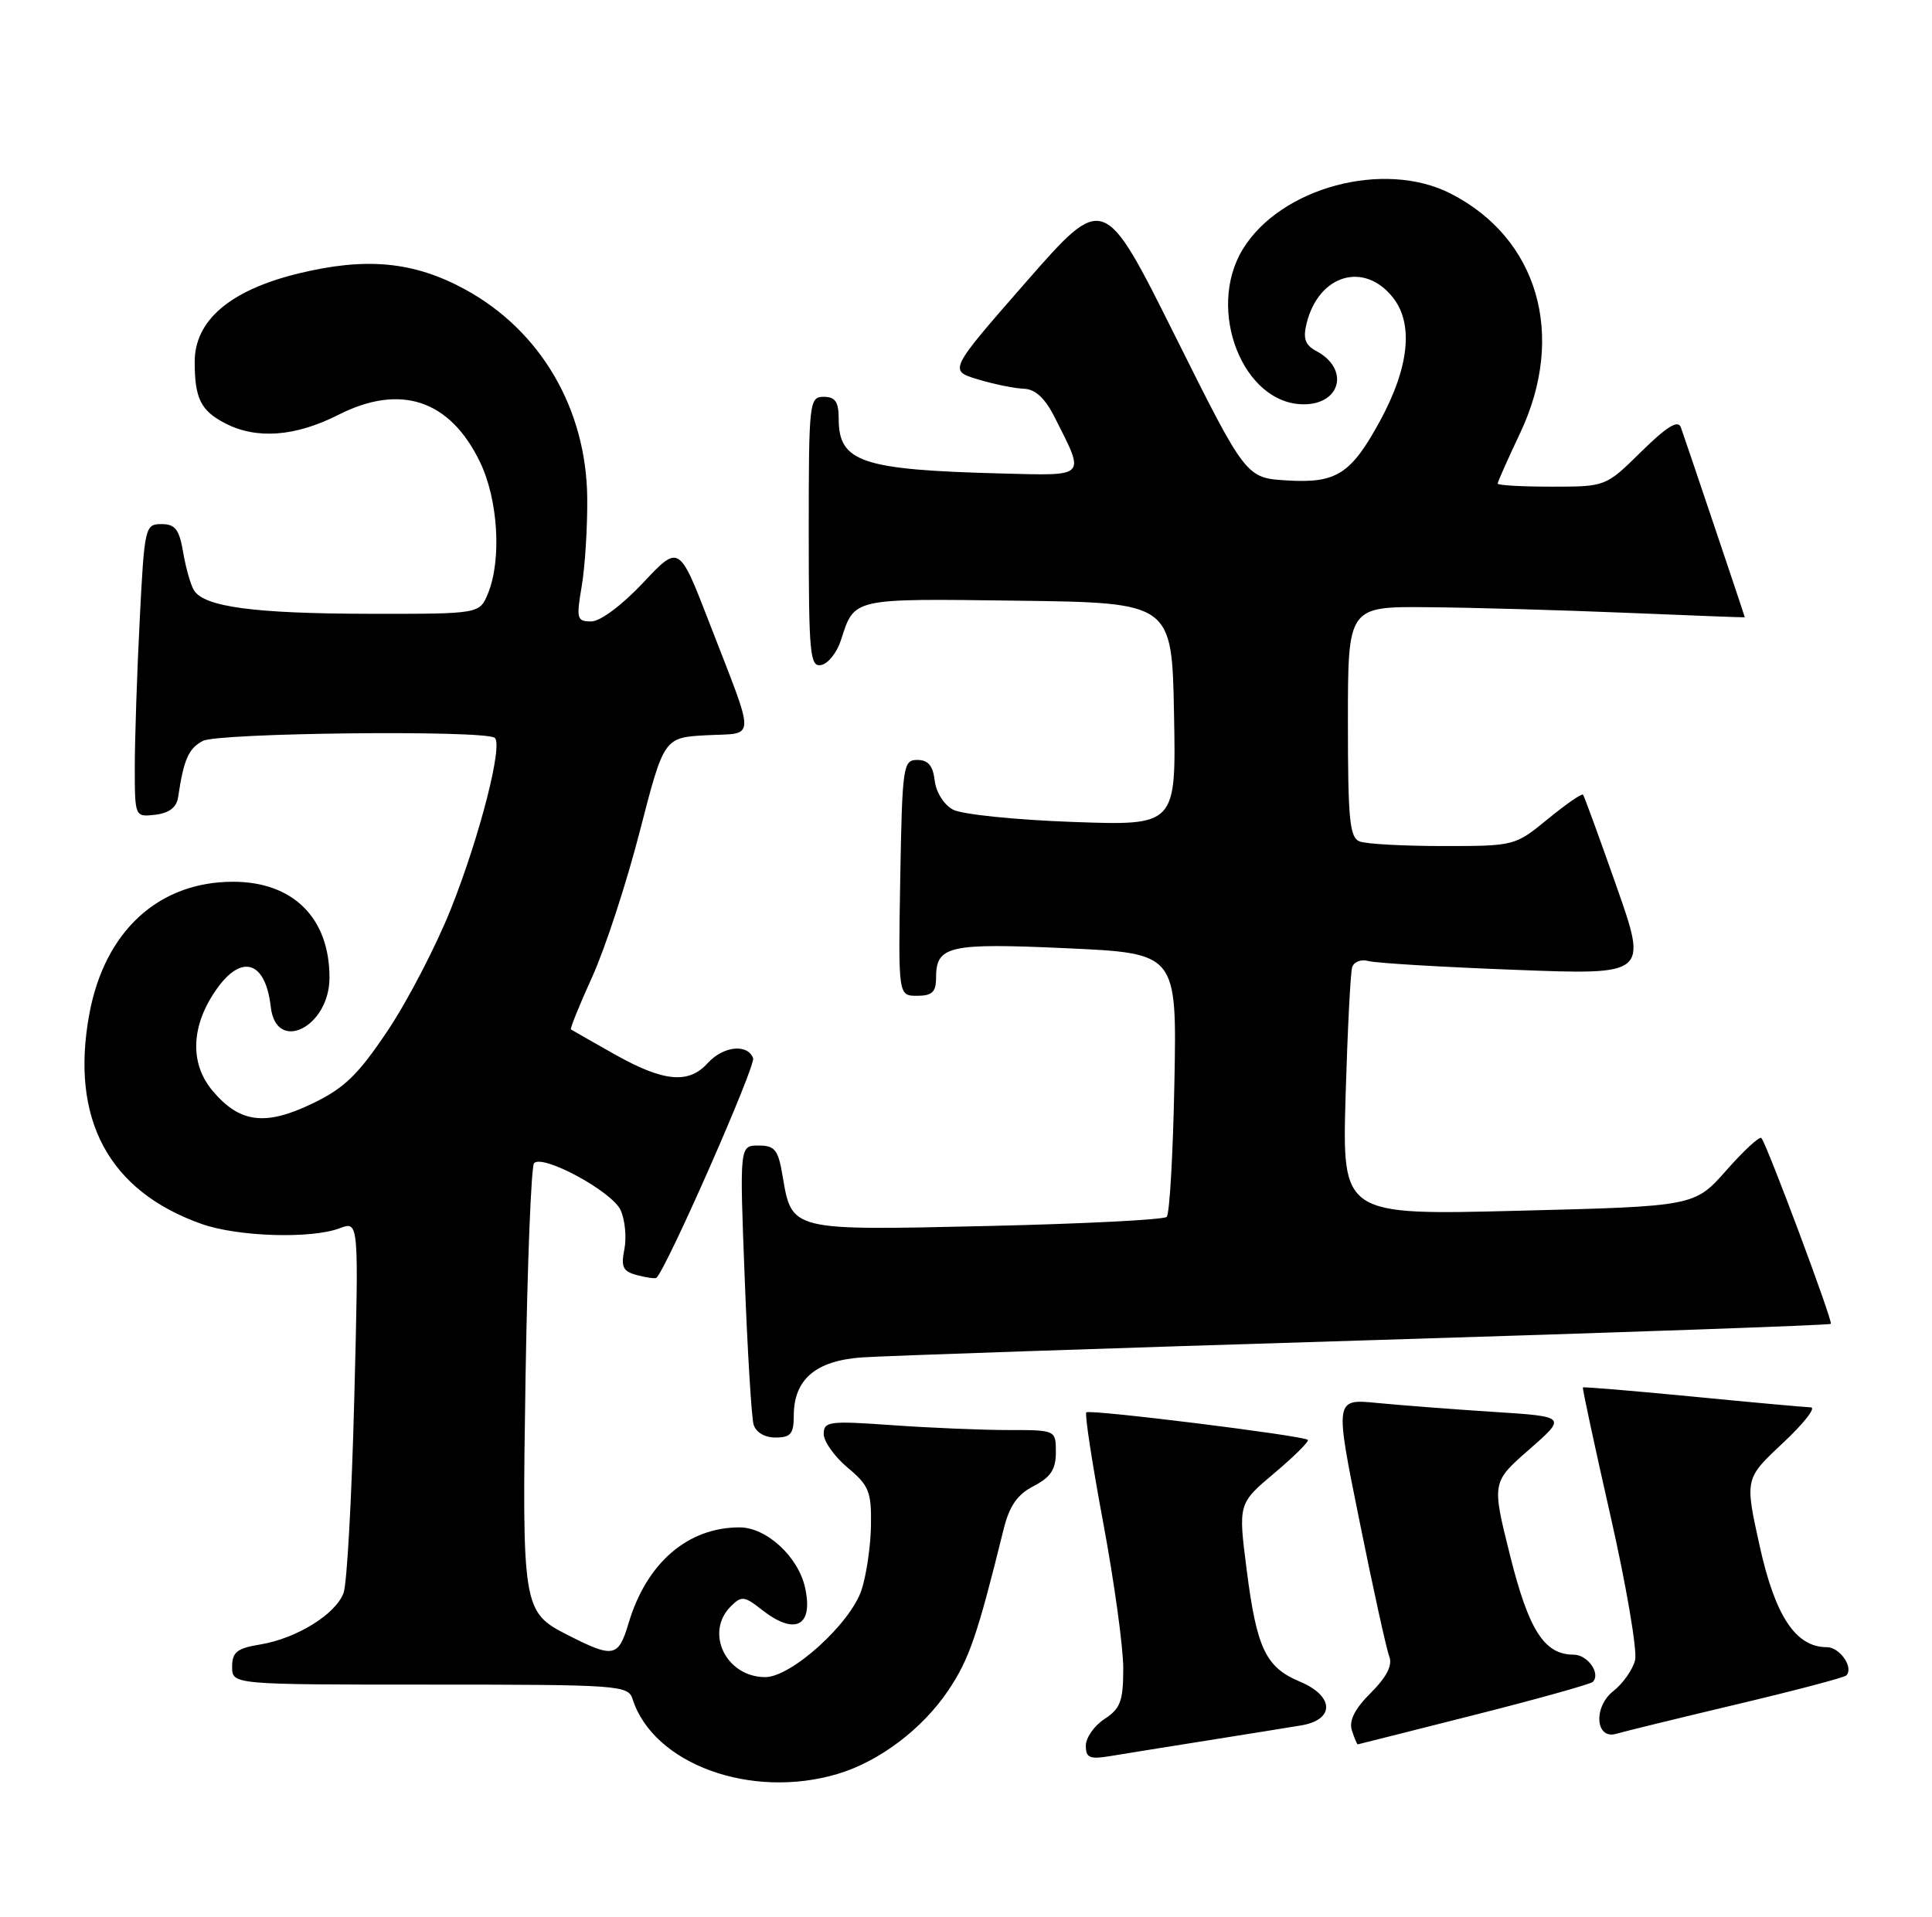<?xml version="1.0" encoding="UTF-8" standalone="no"?>
<!DOCTYPE svg PUBLIC "-//W3C//DTD SVG 1.1//EN" "http://www.w3.org/Graphics/SVG/1.1/DTD/svg11.dtd" >
<svg xmlns="http://www.w3.org/2000/svg" xmlns:xlink="http://www.w3.org/1999/xlink" version="1.1" viewBox="0 0 258 256">
 <g >
 <path fill="currentColor"
d=" M 111.89 236.92 C 117.43 235.26 123.17 230.92 126.61 225.81 C 129.42 221.64 130.51 218.48 134.02 204.26 C 134.80 201.12 135.85 199.61 138.04 198.48 C 140.31 197.30 141.00 196.26 141.00 193.97 C 141.00 191.00 141.00 191.00 134.65 191.00 C 131.16 191.00 124.19 190.71 119.15 190.35 C 110.72 189.75 110.00 189.84 110.00 191.53 C 110.00 192.53 111.44 194.55 113.19 196.02 C 116.04 198.39 116.38 199.24 116.31 203.72 C 116.27 206.49 115.70 210.38 115.05 212.36 C 113.56 216.86 105.68 224.00 102.19 224.00 C 96.97 224.00 94.08 218.07 97.58 214.56 C 99.02 213.12 99.39 213.16 101.72 214.99 C 106.16 218.49 108.65 217.22 107.51 212.05 C 106.60 207.91 102.35 204.00 98.76 204.00 C 91.85 204.00 86.35 208.74 83.95 216.77 C 82.57 221.38 81.94 221.50 75.76 218.35 C 69.80 215.32 69.70 214.70 70.18 184.00 C 70.43 168.62 70.94 155.73 71.32 155.35 C 72.52 154.14 81.74 159.14 82.87 161.62 C 83.47 162.92 83.69 165.28 83.38 166.85 C 82.90 169.24 83.19 169.82 85.11 170.32 C 86.38 170.65 87.53 170.81 87.67 170.66 C 89.13 169.20 100.95 142.32 100.57 141.33 C 99.82 139.36 96.56 139.72 94.50 142.00 C 91.96 144.81 88.63 144.50 82.12 140.84 C 79.03 139.10 76.38 137.59 76.24 137.49 C 76.10 137.40 77.38 134.22 79.10 130.44 C 80.81 126.66 83.67 117.93 85.44 111.03 C 88.67 98.50 88.67 98.50 94.39 98.20 C 101.02 97.85 100.99 99.37 94.70 83.11 C 90.68 72.72 90.68 72.72 85.86 77.86 C 83.05 80.84 80.16 83.00 78.95 83.00 C 77.03 83.00 76.94 82.65 77.69 78.25 C 78.13 75.64 78.46 70.33 78.42 66.46 C 78.28 54.54 72.18 44.14 62.10 38.65 C 55.25 34.92 48.90 34.32 39.84 36.53 C 30.74 38.75 26.00 42.79 26.00 48.32 C 26.00 53.22 26.81 54.85 30.07 56.54 C 34.27 58.71 39.44 58.32 45.20 55.40 C 53.48 51.20 60.08 53.40 64.09 61.69 C 66.52 66.70 67.01 74.74 65.17 79.25 C 64.05 82.00 64.05 82.00 49.27 81.98 C 33.92 81.95 27.27 81.06 25.90 78.84 C 25.46 78.13 24.81 75.84 24.46 73.77 C 23.94 70.71 23.40 70.00 21.57 70.00 C 19.37 70.00 19.29 70.37 18.66 82.75 C 18.30 89.76 18.01 98.57 18.00 102.32 C 18.00 109.13 18.00 109.13 20.74 108.82 C 22.58 108.60 23.58 107.84 23.78 106.50 C 24.54 101.42 25.17 99.98 27.08 98.96 C 29.09 97.88 64.37 97.49 66.04 98.53 C 67.25 99.27 64.09 111.67 60.20 121.43 C 58.24 126.34 54.46 133.63 51.79 137.63 C 47.81 143.57 45.99 145.34 41.72 147.39 C 35.40 150.43 32.01 149.99 28.38 145.68 C 25.28 141.99 25.50 136.92 28.97 132.05 C 32.32 127.34 35.47 128.41 36.16 134.49 C 36.87 140.75 44.00 137.18 44.00 130.57 C 44.00 122.60 39.14 117.77 31.12 117.77 C 21.16 117.77 13.97 124.38 11.93 135.43 C 9.34 149.45 14.50 159.09 26.94 163.48 C 31.80 165.19 41.58 165.49 45.39 164.04 C 47.92 163.08 47.92 163.08 47.31 186.79 C 46.98 199.83 46.34 211.51 45.88 212.75 C 44.83 215.61 39.60 218.84 34.75 219.64 C 31.64 220.15 31.00 220.66 31.00 222.63 C 31.00 225.00 31.00 225.00 57.43 225.00 C 82.61 225.00 83.89 225.09 84.47 226.92 C 87.24 235.62 100.30 240.39 111.89 236.92 Z  M 161.00 232.50 C 166.22 231.67 171.96 230.75 173.75 230.45 C 178.28 229.70 178.19 226.52 173.58 224.60 C 169.02 222.69 167.82 220.16 166.48 209.66 C 165.35 200.82 165.35 200.82 170.18 196.75 C 172.84 194.51 174.85 192.51 174.65 192.31 C 174.08 191.75 145.55 188.20 145.07 188.64 C 144.83 188.85 145.85 195.47 147.32 203.36 C 148.79 211.24 150.00 220.00 150.00 222.82 C 150.00 227.19 149.63 228.20 147.50 229.59 C 146.12 230.49 145.00 232.10 145.00 233.16 C 145.00 234.78 145.52 235.00 148.25 234.55 C 150.04 234.25 155.78 233.33 161.00 232.50 Z  M 196.82 229.07 C 205.25 226.94 212.39 224.94 212.70 224.64 C 213.80 223.54 212.02 221.00 210.14 221.00 C 206.23 221.00 204.15 217.75 201.65 207.74 C 199.21 197.97 199.21 197.97 204.22 193.59 C 209.23 189.20 209.23 189.20 199.37 188.57 C 193.94 188.22 186.97 187.68 183.87 187.38 C 178.24 186.83 178.24 186.83 181.55 203.17 C 183.36 212.15 185.15 220.28 185.52 221.23 C 185.98 222.41 185.21 223.94 183.07 226.09 C 180.91 228.24 180.12 229.81 180.53 231.11 C 180.86 232.15 181.22 232.99 181.32 232.98 C 181.42 232.96 188.39 231.21 196.82 229.07 Z  M 231.78 227.67 C 239.63 225.81 246.28 224.06 246.55 223.78 C 247.59 222.74 245.70 220.00 243.95 220.00 C 239.80 220.00 237.06 215.86 234.99 206.50 C 233.00 197.50 233.00 197.50 238.07 192.75 C 240.86 190.14 242.55 187.99 241.82 187.97 C 241.09 187.95 233.98 187.31 226.02 186.53 C 218.06 185.76 211.47 185.21 211.38 185.31 C 211.29 185.42 212.95 193.14 215.07 202.48 C 217.19 211.82 218.66 220.49 218.35 221.74 C 218.03 223.00 216.73 224.86 215.44 225.87 C 212.73 228.00 213.06 232.42 215.87 231.56 C 216.77 231.29 223.92 229.54 231.78 227.67 Z  M 106.00 189.11 C 106.00 184.24 108.90 181.75 115.08 181.30 C 118.06 181.09 148.33 180.06 182.35 179.02 C 216.37 177.98 244.33 176.99 244.49 176.82 C 244.79 176.49 235.97 152.88 235.22 152.00 C 234.98 151.72 232.88 153.66 230.54 156.31 C 226.29 161.12 226.29 161.12 202.76 161.71 C 179.24 162.31 179.24 162.31 179.69 146.40 C 179.95 137.66 180.34 129.91 180.57 129.18 C 180.80 128.46 181.78 128.08 182.75 128.36 C 183.71 128.63 192.49 129.16 202.27 129.53 C 220.03 130.22 220.03 130.22 215.86 118.36 C 213.57 111.84 211.56 106.34 211.40 106.14 C 211.24 105.94 209.13 107.40 206.70 109.39 C 202.32 112.98 202.24 113.00 192.73 113.00 C 187.47 113.00 182.45 112.73 181.58 112.39 C 180.23 111.88 180.00 109.51 180.00 96.39 C 180.00 81.00 180.00 81.00 190.75 81.10 C 196.66 81.15 208.59 81.49 217.25 81.85 C 225.91 82.21 233.00 82.48 233.00 82.45 C 233.00 82.31 224.90 58.26 224.46 57.07 C 224.08 56.05 222.60 56.96 219.18 60.32 C 214.43 65.00 214.43 65.00 207.22 65.00 C 203.25 65.00 200.00 64.82 200.00 64.59 C 200.00 64.36 201.35 61.33 203.00 57.84 C 209.17 44.80 205.40 31.81 193.71 25.85 C 184.83 21.32 171.00 25.03 165.96 33.29 C 161.03 41.38 165.99 54.00 174.10 54.00 C 179.09 54.00 180.22 49.26 175.79 46.89 C 174.28 46.08 173.98 45.22 174.49 43.17 C 176.11 36.67 182.17 34.87 186.02 39.75 C 188.79 43.26 188.18 49.06 184.30 56.20 C 180.42 63.32 178.48 64.57 171.88 64.17 C 166.39 63.84 166.39 63.84 156.90 44.82 C 147.41 25.80 147.41 25.80 137.04 37.64 C 126.68 49.49 126.68 49.49 130.59 50.67 C 132.74 51.32 135.50 51.88 136.73 51.92 C 138.26 51.98 139.55 53.17 140.85 55.75 C 144.94 63.86 145.25 63.53 133.74 63.24 C 115.04 62.75 112.00 61.73 112.00 55.93 C 112.00 53.67 111.54 53.00 110.00 53.00 C 108.07 53.00 108.00 53.67 108.00 71.07 C 108.00 87.41 108.16 89.12 109.67 88.82 C 110.58 88.65 111.77 87.15 112.30 85.50 C 114.13 79.83 113.64 79.94 135.89 80.23 C 156.50 80.50 156.50 80.50 156.78 95.39 C 157.06 110.28 157.06 110.28 143.23 109.78 C 135.63 109.51 128.44 108.77 127.27 108.14 C 126.06 107.50 125.00 105.81 124.82 104.25 C 124.59 102.27 123.94 101.50 122.50 101.50 C 120.60 101.50 120.49 102.26 120.22 117.25 C 119.95 133.00 119.95 133.00 122.47 133.00 C 124.47 133.00 125.00 132.50 125.00 130.62 C 125.00 126.31 126.64 125.93 142.44 126.65 C 157.16 127.32 157.16 127.32 156.83 144.58 C 156.65 154.07 156.19 162.15 155.80 162.53 C 155.42 162.91 144.61 163.46 131.77 163.75 C 105.47 164.35 105.75 164.42 104.50 157.02 C 103.92 153.56 103.47 153.00 101.29 153.00 C 98.76 153.00 98.76 153.00 99.45 170.75 C 99.82 180.51 100.36 189.29 100.63 190.25 C 100.93 191.30 102.11 192.00 103.57 192.00 C 105.58 192.00 106.00 191.50 106.00 189.11 Z "/>
</g>
</svg>